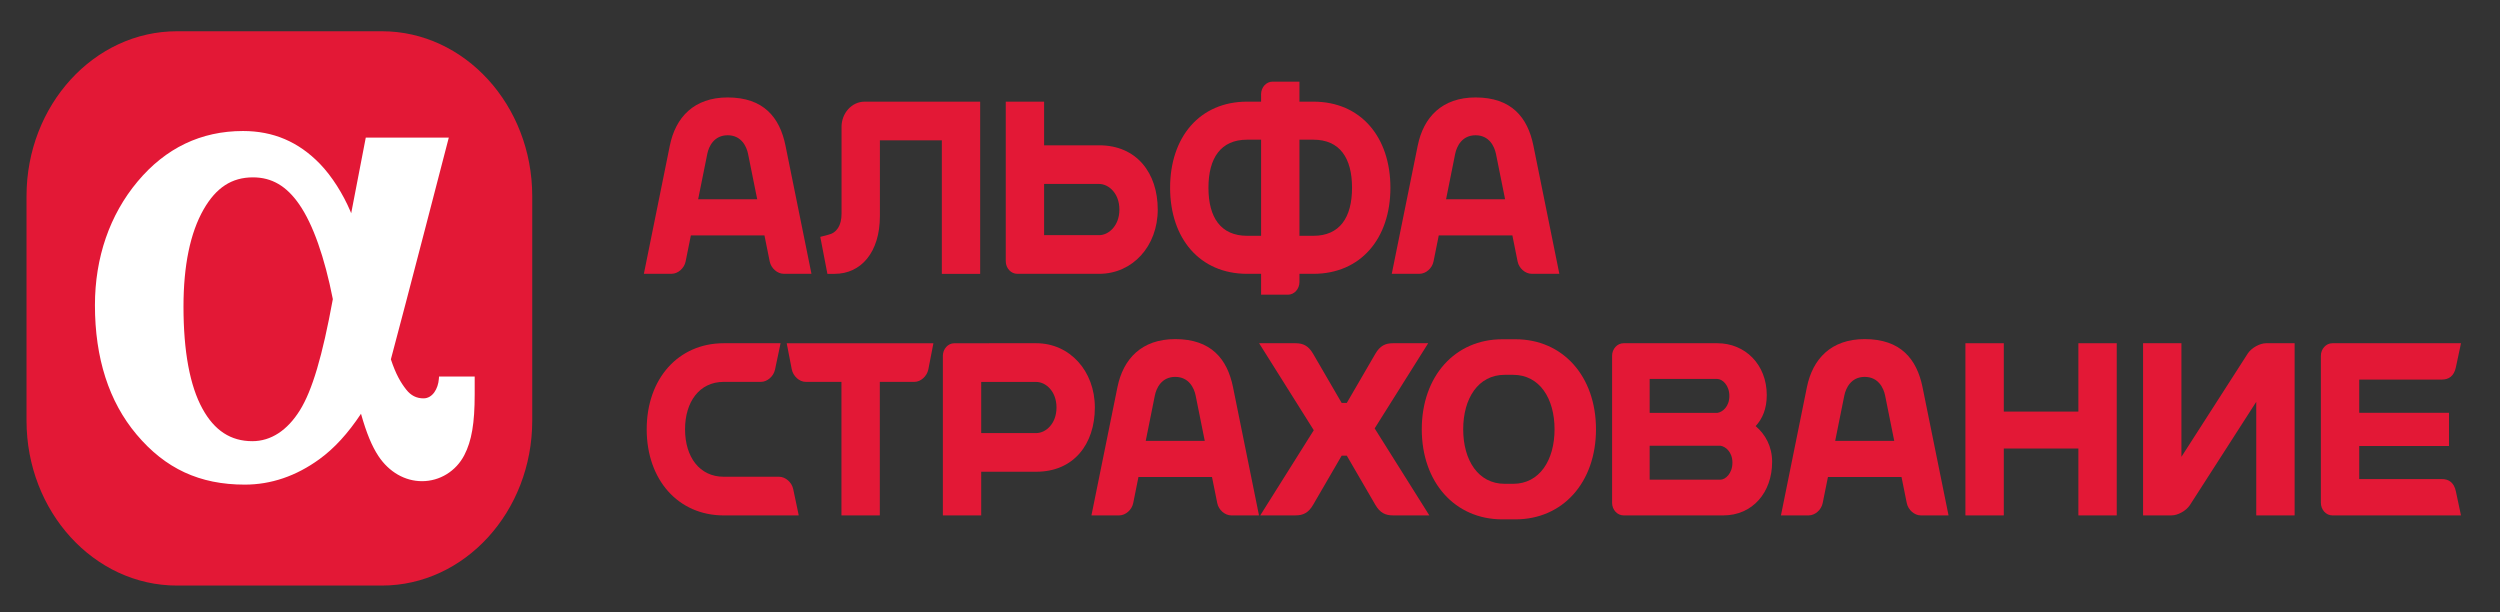 <svg width="200" height="49" viewBox="0 0 200 49" fill="none" xmlns="http://www.w3.org/2000/svg">
<rect x="0" y="0" width="200" height="49" fill="#333333" stroke="none"/>
<path d="M30.545 2.5H14.16C7.52 2.5 2.122 8.419 2.122 15.693V33.652C2.122 40.925 7.52 46.845 14.16 46.845H30.544C37.178 46.845 42.579 40.925 42.579 33.652V15.693C42.58 8.419 37.179 2.5 30.545 2.5Z" fill="#E31836"/>
<path d="M35.123 30.123L35.108 30.321C35.05 31.09 34.61 31.869 33.88 31.869C33.322 31.869 32.873 31.642 32.506 31.177C32.066 30.622 31.671 29.955 31.27 28.746C32.404 24.526 35.904 11.007 35.904 11.007H29.262C29.262 11.007 28.649 14.177 28.095 17.06C28.068 16.99 28.039 16.921 28.01 16.854C27.457 15.557 26.573 14.116 25.591 13.104C23.88 11.341 21.867 10.481 19.438 10.481C16.084 10.481 13.247 11.841 11.005 14.523C8.773 17.189 7.595 20.61 7.595 24.414C7.595 28.651 8.714 32.131 10.921 34.754C13.223 37.494 15.976 38.77 19.582 38.77C21.683 38.77 23.688 38.086 25.547 36.738C26.748 35.869 27.844 34.665 28.88 33.101C29.315 34.645 29.753 35.7 30.277 36.489C31.125 37.764 32.396 38.494 33.762 38.494C35.185 38.494 36.48 37.695 37.145 36.411C37.735 35.272 37.975 33.859 37.975 31.534V30.123H35.123ZM23.989 32.826C22.983 34.441 21.668 35.294 20.187 35.294C18.462 35.294 17.157 34.447 16.197 32.696C15.189 30.863 14.679 28.115 14.679 24.528C14.679 21.239 15.22 18.625 16.286 16.759C17.288 15.007 18.543 14.189 20.236 14.189C21.742 14.189 22.919 14.875 23.941 16.353C25.037 17.94 25.963 20.561 26.627 23.93C25.794 28.486 24.979 31.239 23.989 32.826Z" fill="white"/>
<path d="M62.838 11.645C62.379 9.379 61.075 7.796 58.213 7.796C55.521 7.796 54.047 9.379 53.587 11.645L51.51 21.903H53.731C54.238 21.903 54.742 21.46 54.85 20.917L55.27 18.83H61.156L61.576 20.917C61.685 21.459 62.188 21.903 62.695 21.903H64.917L62.838 11.645ZM55.852 15.939L56.584 12.306C56.702 11.719 57.119 10.821 58.214 10.821C59.309 10.821 59.725 11.718 59.844 12.306L60.576 15.939H55.852Z" fill="#E31836"/>
<path d="M70.392 11.226H75.347V21.907H78.413V8.133H69.164C68.153 8.133 67.323 9.04 67.323 10.15V17.111C67.323 18.042 66.932 18.635 66.252 18.784L65.623 18.949L66.192 21.907H66.776C68.874 21.907 70.392 20.196 70.392 17.285V11.226Z" fill="#E31836"/>
<path d="M105.072 8.132H103.955V6.531H101.808C101.301 6.531 100.887 6.982 100.887 7.539V8.132H99.769C95.978 8.132 93.608 10.965 93.608 15.019C93.608 19.073 95.978 21.906 99.769 21.906H100.887V23.576H103.034C103.541 23.576 103.955 23.122 103.955 22.569V21.906H105.072C108.864 21.906 111.233 19.073 111.233 15.019C111.233 10.965 108.864 8.132 105.072 8.132ZM99.769 18.864C97.669 18.864 96.676 17.407 96.676 15.019C96.676 12.632 97.669 11.175 99.769 11.175H100.887V18.864H99.769ZM105.072 18.864H103.955V11.175H105.072C107.173 11.175 108.163 12.632 108.163 15.019C108.163 17.407 107.173 18.864 105.072 18.864Z" fill="#E31836"/>
<path d="M87.931 11.624H83.528V8.133H80.461V20.897C80.461 21.452 80.876 21.906 81.382 21.906H87.931C90.605 21.906 92.619 19.697 92.619 16.765C92.619 13.834 90.929 11.624 87.931 11.624ZM87.931 18.813H83.528V14.716H87.931C88.679 14.716 89.552 15.45 89.552 16.764C89.552 18.077 88.679 18.813 87.931 18.813Z" fill="#E31836"/>
<path d="M122.671 11.645C122.211 9.379 120.908 7.796 118.045 7.796C115.356 7.796 113.88 9.379 113.419 11.645L111.342 21.903H113.565C114.07 21.903 114.575 21.46 114.682 20.917L115.102 18.83H120.989L121.408 20.917C121.516 21.459 122.02 21.903 122.526 21.903H124.747L122.671 11.645ZM115.686 15.939L116.414 12.306C116.535 11.719 116.952 10.821 118.045 10.821C119.141 10.821 119.555 11.718 119.676 12.306L120.407 15.939H115.686Z" fill="#E31836"/>
<path d="M140.452 34.087C140.993 33.504 141.341 32.709 141.341 31.606C141.341 29.165 139.615 27.458 137.387 27.458H129.887C129.381 27.458 128.967 27.911 128.967 28.466V40.224C128.967 40.778 129.381 41.232 129.887 41.232L137.86 41.233C140.21 41.233 141.77 39.391 141.77 36.95C141.77 35.721 141.237 34.759 140.452 34.087ZM137.383 30.317C137.791 30.317 138.349 30.818 138.349 31.675C138.349 32.538 137.791 32.977 137.383 33.032H131.973V30.316L137.383 30.317ZM137.629 38.375H131.972V35.658H137.629C138.038 35.713 138.594 36.152 138.594 37.016C138.594 37.871 138.038 38.375 137.629 38.375Z" fill="#E31836"/>
<path d="M120.185 27.141C116.393 27.141 113.742 30.1 113.742 34.344C113.742 38.587 116.392 41.549 120.185 41.549H121.235C125.028 41.549 127.679 38.587 127.679 34.344C127.679 30.1 125.029 27.141 121.235 27.141H120.185ZM117.056 34.344C117.056 31.874 118.256 29.986 120.371 29.986H121.052C123.164 29.986 124.364 31.874 124.364 34.344C124.364 36.815 123.164 38.705 121.052 38.705H120.371C118.256 38.704 117.056 36.815 117.056 34.344Z" fill="#E31836"/>
<path d="M62.937 27.458L63.34 29.541C63.448 30.097 63.951 30.549 64.457 30.549H67.316V41.231H70.385V30.55H73.155C73.66 30.55 74.162 30.098 74.269 29.542L74.673 27.459H62.937" fill="#E31836"/>
<path d="M166.271 27.458V32.927H160.303V27.458H157.234V41.232H160.303V35.881H166.271V41.232H169.339V27.458H166.271Z" fill="#E31836"/>
<path d="M98.642 30.976C98.183 28.709 96.881 27.128 94.017 27.128C91.33 27.128 89.853 28.71 89.395 30.976L87.315 41.232H89.537C90.044 41.232 90.547 40.791 90.657 40.248L91.076 38.161H96.96L97.38 40.248C97.487 40.791 97.992 41.232 98.499 41.232H100.72L98.642 30.976ZM91.659 35.269L92.389 31.636C92.507 31.049 92.924 30.151 94.019 30.151C95.114 30.151 95.531 31.049 95.65 31.637L96.38 35.268H91.659V35.269Z" fill="#E31836"/>
<path d="M153.803 30.976C153.342 28.709 152.04 27.128 149.177 27.128C146.486 27.128 145.012 28.71 144.552 30.976L142.475 41.232H144.697C145.202 41.232 145.707 40.791 145.814 40.248L146.236 38.161H152.121L152.542 40.248C152.651 40.791 153.154 41.232 153.659 41.232H155.883L153.803 30.976ZM146.815 35.269L147.547 31.636C147.668 31.049 148.083 30.151 149.177 30.151C150.27 30.151 150.688 31.049 150.808 31.637L151.538 35.268H146.815V35.269Z" fill="#E31836"/>
<path d="M63.892 41.193V41.233H57.899C54.27 41.233 51.736 38.401 51.736 34.344C51.736 30.29 54.271 27.458 57.899 27.458H62.446L62.001 29.569C61.887 30.11 61.38 30.55 60.873 30.55H57.899C55.96 30.55 54.804 32.137 54.804 34.345C54.804 36.553 55.959 38.14 57.899 38.14H62.329C62.834 38.14 63.342 38.581 63.456 39.123L63.892 41.193Z" fill="#E31836"/>
<path d="M82.898 27.458L76.349 27.459C75.842 27.459 75.429 27.913 75.429 28.467V41.233H78.497V37.739H82.898C85.899 37.739 87.588 35.529 87.588 32.6C87.588 29.669 85.572 27.458 82.898 27.458ZM82.898 34.647H78.497V30.554H82.898C83.647 30.554 84.52 31.287 84.52 32.601C84.52 33.913 83.647 34.647 82.898 34.647Z" fill="#E31836"/>
<path d="M195.346 38.325H188.738V35.68H195.921V33.023H188.738V30.366H195.346C195.89 30.366 196.32 30.104 196.47 29.383L196.879 27.458H186.591C186.086 27.458 185.67 27.911 185.67 28.466V40.224C185.67 40.778 186.085 41.233 186.591 41.233H196.879L196.47 39.309C196.32 38.589 195.891 38.325 195.346 38.325Z" fill="#E31836"/>
<path d="M171.445 41.232V27.458H174.514V36.546L179.828 28.27C180.128 27.824 180.785 27.458 181.295 27.458H183.57V41.232H180.5V32.145L175.184 40.419C174.886 40.866 174.227 41.232 173.72 41.232H171.445Z" fill="#E31836"/>
<path d="M109.973 34.271L114.255 27.458H111.437C110.829 27.458 110.4 27.661 110.024 28.308L107.743 32.235H107.334L105.052 28.308C104.677 27.66 104.249 27.458 103.638 27.458H100.729L105.102 34.417L100.82 41.231H103.638C104.249 41.231 104.677 41.029 105.052 40.381L107.334 36.453H107.743L110.024 40.381C110.4 41.029 110.829 41.231 111.437 41.231H114.346L109.973 34.271Z" fill="#E31836"/>
</svg>
